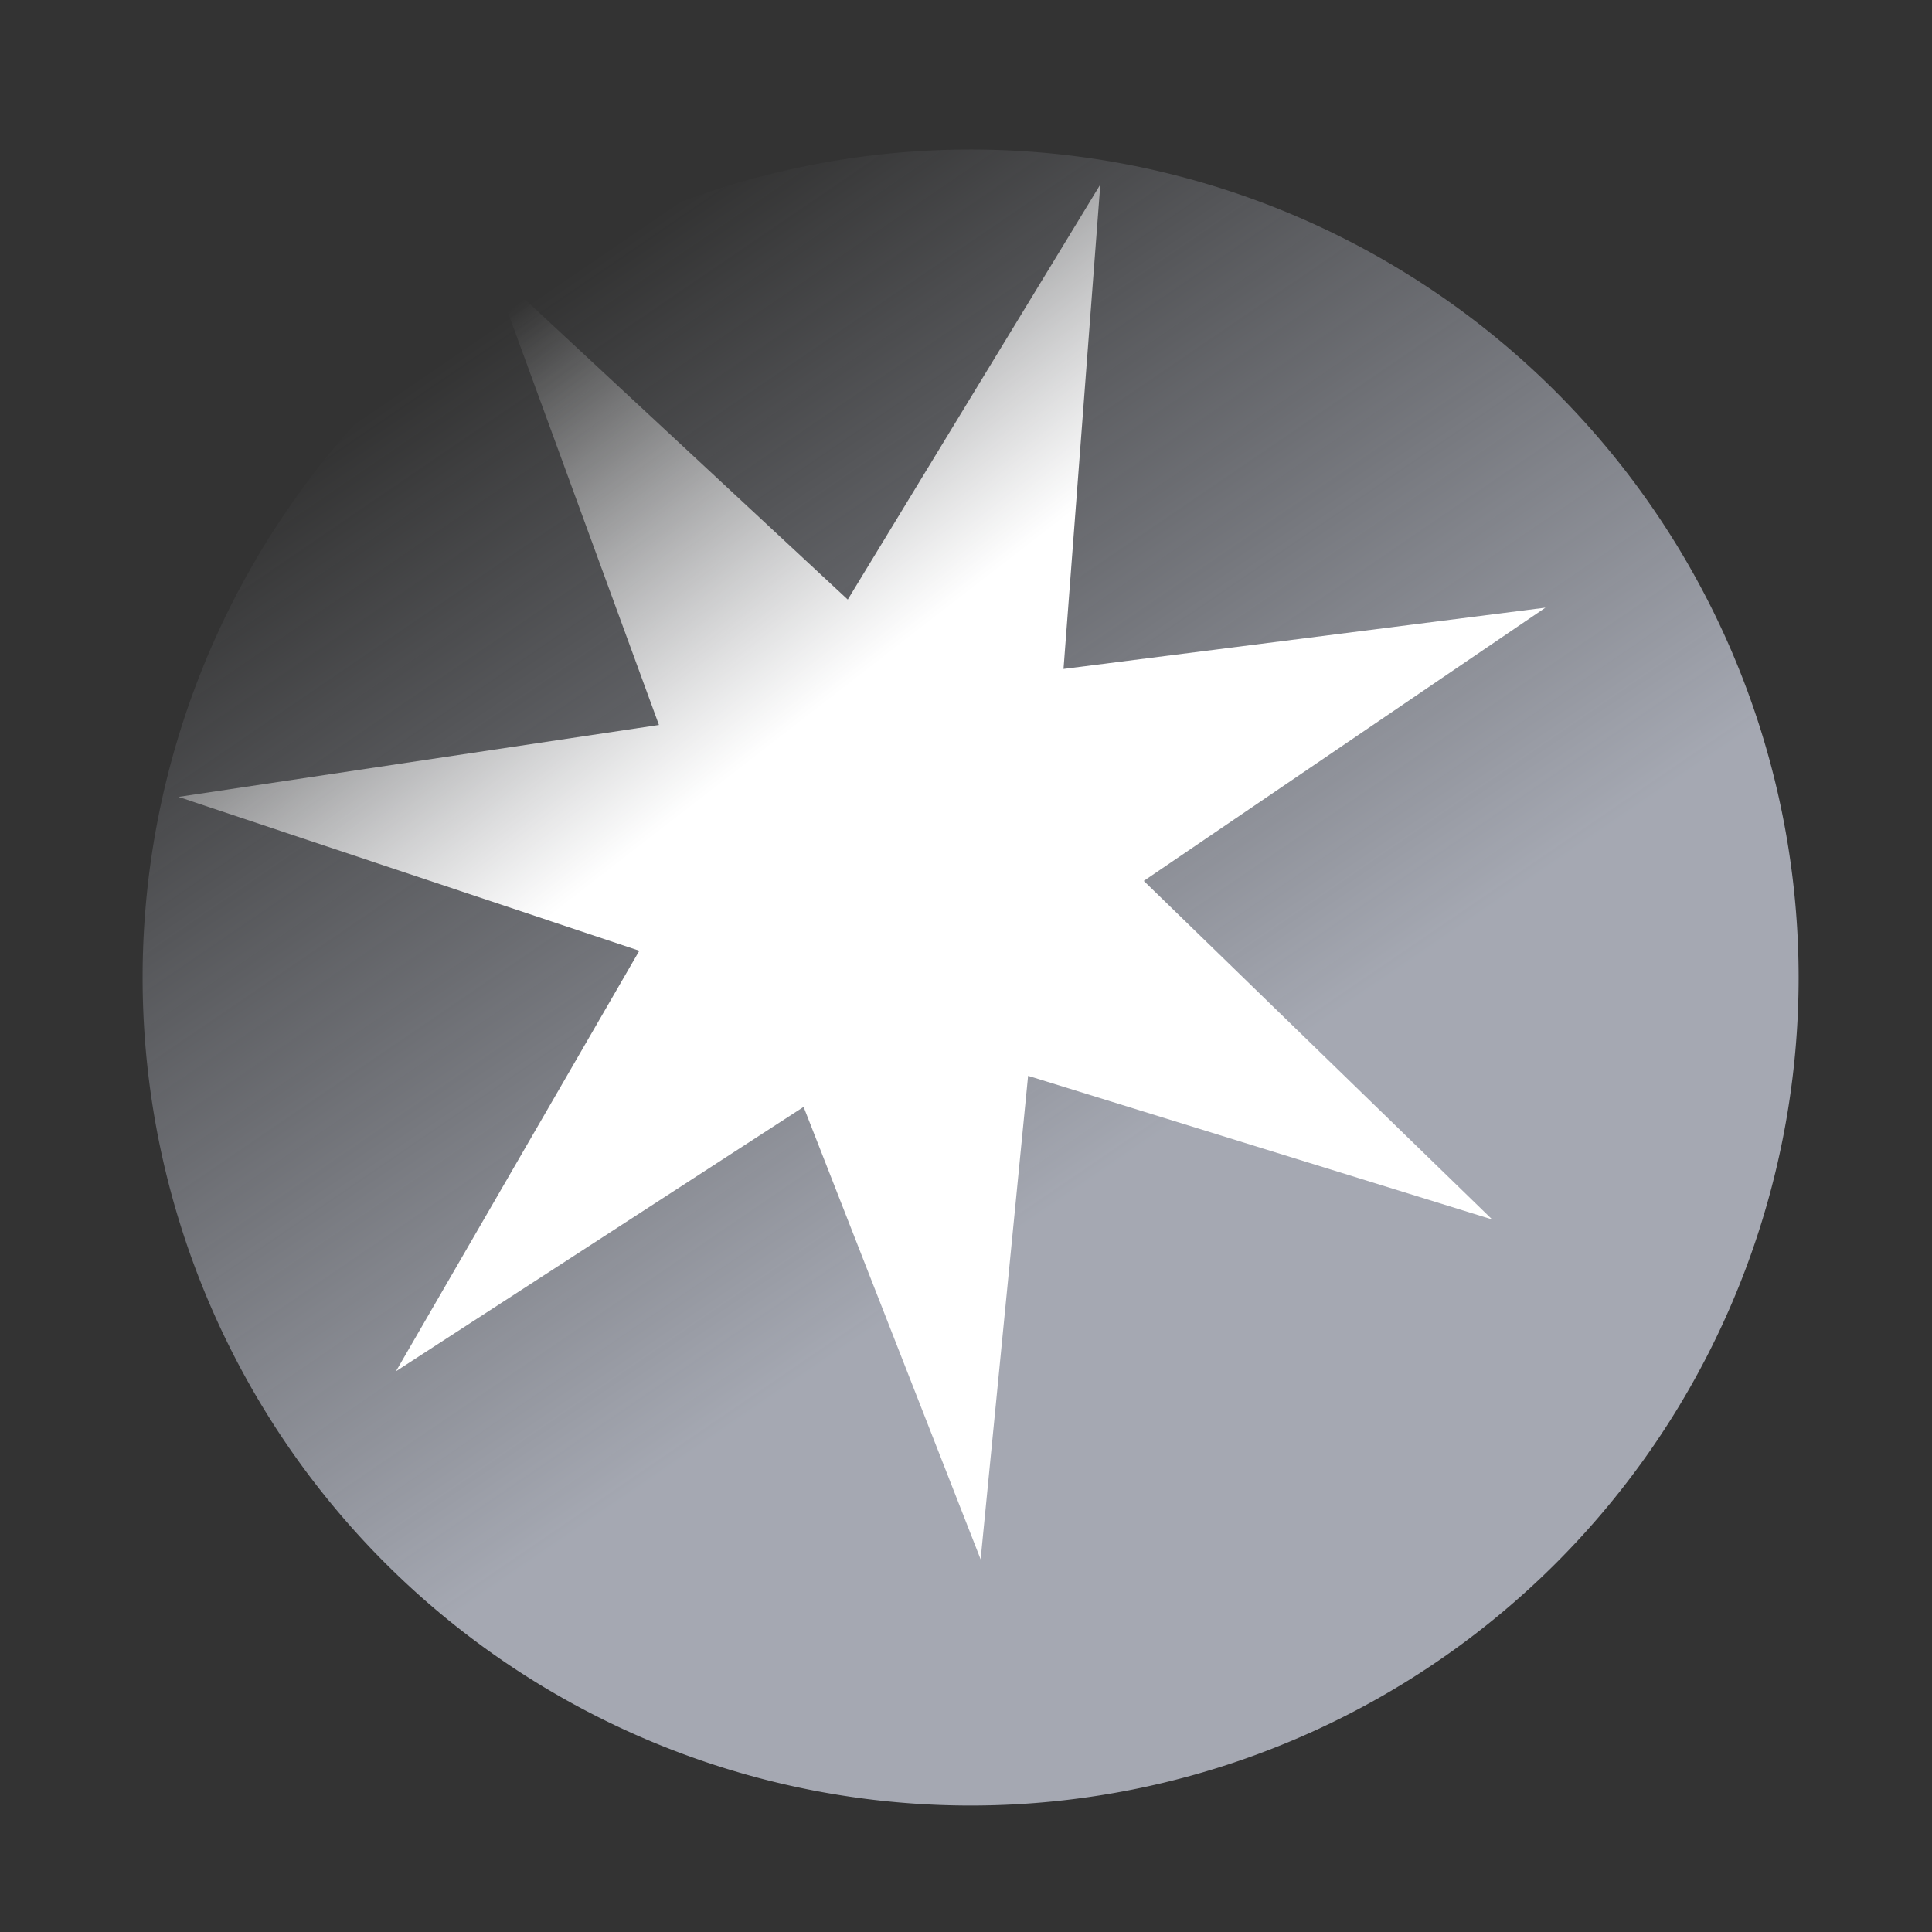 <?xml version="1.0" encoding="UTF-8" standalone="no"?>
<!-- Created with Inkscape (http://www.inkscape.org/) -->

<svg
   xmlns:dc="http://purl.org/dc/elements/1.1/"
   xmlns:cc="http://creativecommons.org/ns#"
   xmlns:rdf="http://www.w3.org/1999/02/22-rdf-syntax-ns#"
   xmlns:svg="http://www.w3.org/2000/svg"
   xmlns="http://www.w3.org/2000/svg"
   xmlns:xlink="http://www.w3.org/1999/xlink"
   version="1.1"
   width="70"
   height="70"
   id="svg2">
  <rect width="100%" height="100%" fill="#333333" stroke="none"/>
  <title
     id="title3853">Rubénerd Logo</title>
  <defs
     id="defs4">
    <linearGradient
       id="linearGradient3780">
      <stop
         id="stop3782"
         style="stop-color:#ffffff;stop-opacity:1"
         offset="0" />
      <stop
         id="stop3784"
         style="stop-color:#ffffff;stop-opacity:0"
         offset="1" />
    </linearGradient>
    <linearGradient
       id="linearGradient3770">
      <stop
         id="stop3772"
         style="stop-color:#dee3f2;stop-opacity:0.667"
         offset="0" />
      <stop
         id="stop3774"
         style="stop-color:#dee3f2;stop-opacity:0"
         offset="1" />
    </linearGradient>
    <linearGradient
       id="linearGradient3806">
      <stop
         id="stop3808"
         style="stop-color:#dee3f2;stop-opacity:1"
         offset="0" />
      <stop
         id="stop3810"
         style="stop-color:#dee3f2;stop-opacity:0.133"
         offset="1" />
    </linearGradient>
    <linearGradient
       id="linearGradient3773">
      <stop
         id="stop3775"
         style="stop-color:#ffffff;stop-opacity:1"
         offset="0" />
      <stop
         id="stop3777"
         style="stop-color:#0000ff;stop-opacity:1"
         offset="1" />
    </linearGradient>
    <linearGradient
       id="linearGradient3755">
      <stop
         id="stop3757"
         style="stop-color:#0000ff;stop-opacity:1"
         offset="0" />
      <stop
         id="stop3759"
         style="stop-color:#000099;stop-opacity:1"
         offset="1" />
    </linearGradient>
    <radialGradient
       cx="46.161"
       cy="180.743"
       r="141"
       fx="46.161"
       fy="180.743"
       id="radialGradient3769"
       xlink:href="#linearGradient3755"
       gradientUnits="userSpaceOnUse"
       gradientTransform="matrix(1.972,-0.021,0.022,2.05,-28.476,-312.973)" />
    <linearGradient
       x1="80.06"
       y1="73.953"
       x2="-23.18"
       y2="17.706"
       id="linearGradient3779"
       xlink:href="#linearGradient3773"
       gradientUnits="userSpaceOnUse"
       gradientTransform="matrix(0.888,0.46,-0.46,0.888,111.435,769.147)" />
    <linearGradient
       x1="67.128"
       y1="28.116"
       x2="51.18"
       y2="4.156"
       id="linearGradient3812"
       xlink:href="#linearGradient3806"
       gradientUnits="userSpaceOnUse"
       gradientTransform="translate(2.0569227e-6,-80)" />
    <linearGradient
       x1="46.485"
       y1="40.78"
       x2="34.59"
       y2="22.712"
       id="linearGradient3776"
       xlink:href="#linearGradient3770"
       gradientUnits="userSpaceOnUse"
       gradientTransform="matrix(1.709,0,0,1.771,-42.623,-27.474)" />
    <linearGradient
       x1="33.802"
       y1="4.927"
       x2="3.493"
       y2="-15.675"
       id="linearGradient3786"
       xlink:href="#linearGradient3780"
       gradientUnits="userSpaceOnUse"
       gradientTransform="matrix(0.474,0.154,-0.154,0.474,14.292,18.188)" />
  </defs>
  <path
     d="m 65.167,35.418 a 30,30 0 1 1 -60,0 30,30 0 1 1 60,0 z"
     id="path3000"
     style="fill:url(#linearGradient3776);fill-opacity:1;stroke:none" />
  <path
     d="M 35.53,56.497 29.116,40.105 14.347,49.683 23.163,34.448 6.467,28.873 23.875,26.267 17.824,9.737 30.716,21.723 39.866,6.686 38.533,24.237 55.995,22.016 41.441,31.917 54.065,44.184 37.25,38.979 z"
     id="path2998"
     style="fill:url(#linearGradient3786);fill-opacity:1;stroke:none" />
</svg>
